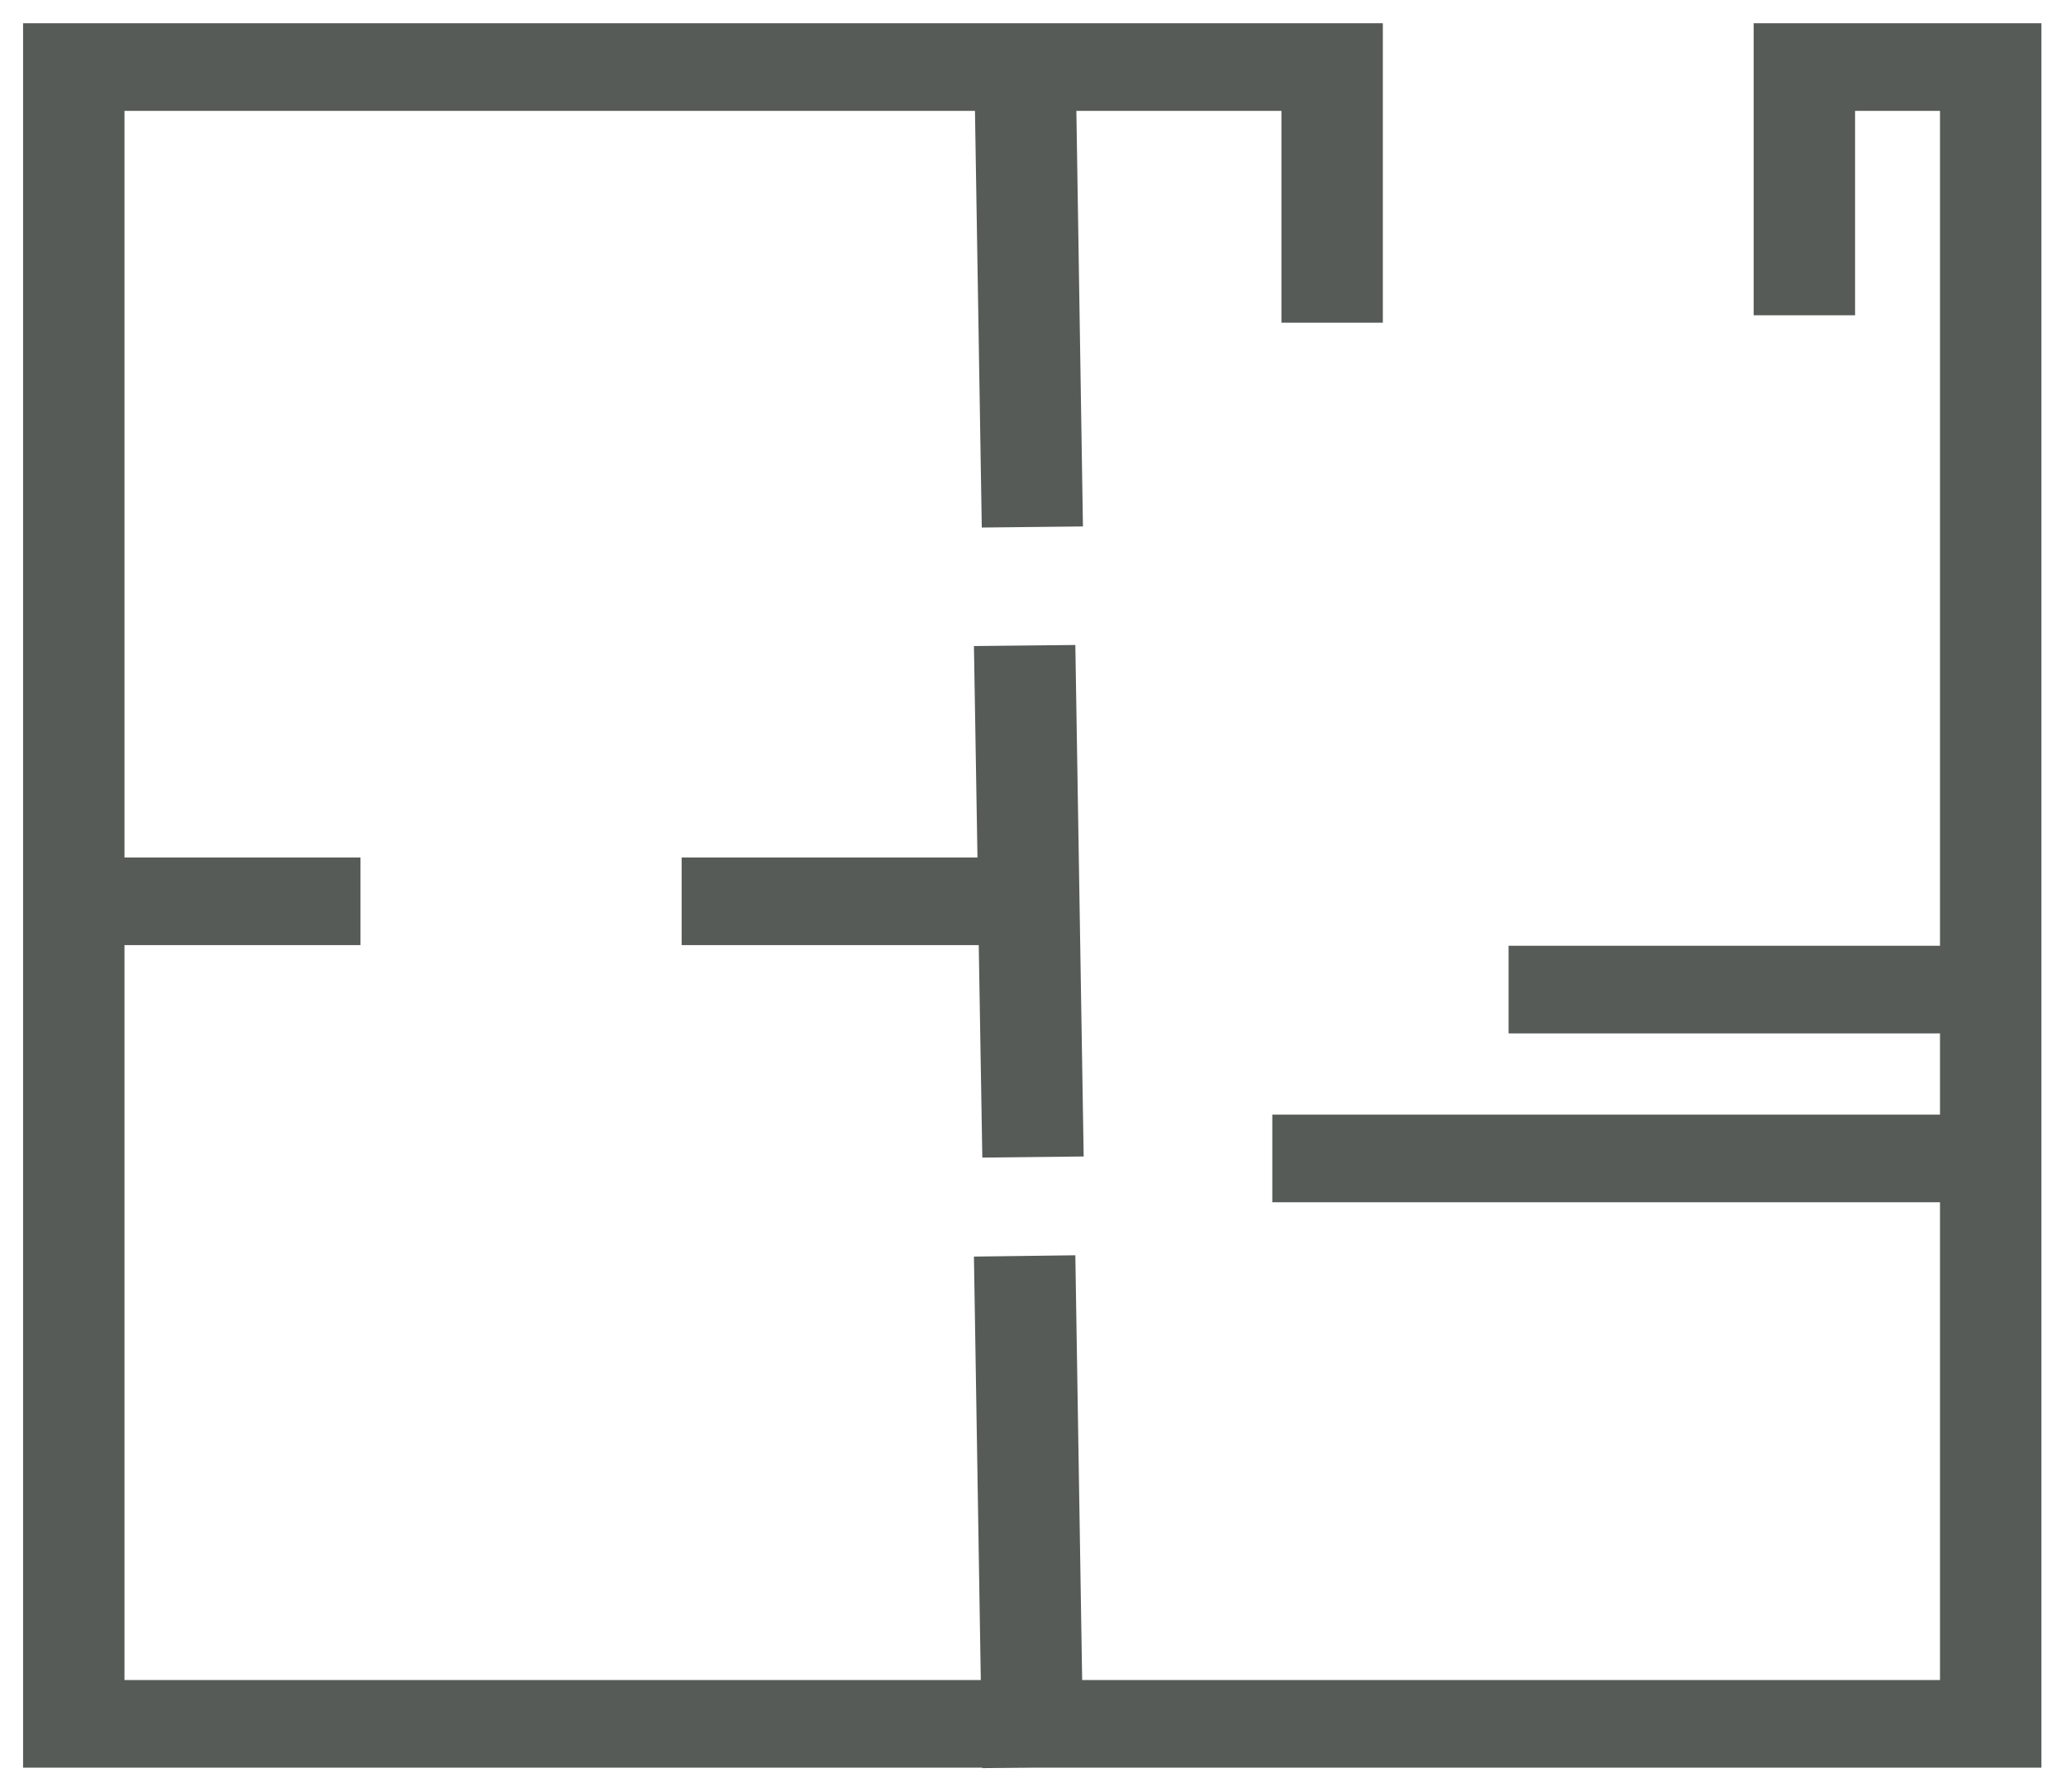 <svg width="362" height="314" viewBox="0 0 362 314" fill="none" xmlns="http://www.w3.org/2000/svg">
<g clip-path="url(#clip0_1284_1889)" filter="url(#filter0_d_1284_1889)">
<path d="M170.12 305.882L178.914 305.807H355.691V0.075H305.276V51.255H323.043V15.433H337.923V161.753H262.329V177.112H337.923V191.356H220.931V206.714H337.923V290.448H187.614L186.418 216.003L168.651 216.233L169.854 290.448H19.811V161.641H61.166V146.283H19.811V15.433H168.831L170.026 88.459L187.751 88.266L186.599 15.433H222.53V52.563H240.298V0.075H2.043V305.807H170.12V305.882Z" fill="#565B58"/>
<path d="M117.436 161.641H169.493L170.12 198.882L187.88 198.689L186.418 109.041L168.651 109.228L169.27 146.282H117.436V161.641Z" fill="#565B58"/>
</g>
<defs>
<filter id="filter0_d_1284_1889" x="0" y="0" width="362" height="314" filterUnits="userSpaceOnUse" color-interpolation-filters="sRGB">
<feFlood flood-opacity="0" result="BackgroundImageFix"/>
<feColorMatrix in="SourceAlpha" type="matrix" values="0 0 0 0 0 0 0 0 0 0 0 0 0 0 0 0 0 0 127 0" result="hardAlpha"/>
<feOffset dx="2" dy="4"/>
<feGaussianBlur stdDeviation="2"/>
<feComposite in2="hardAlpha" operator="out"/>
<feColorMatrix type="matrix" values="0 0 0 0 0.522 0 0 0 0 0.059 0 0 0 0 0.086 0 0 0 0.35 0"/>
<feBlend mode="normal" in2="BackgroundImageFix" result="effect1_dropShadow_1284_1889"/>
<feBlend mode="normal" in="SourceGraphic" in2="effect1_dropShadow_1284_1889" result="shape"/>
</filter>
<clipPath id="clip0_1284_1889">
<rect width="354" height="306" fill="white" transform="translate(2)"/>
</clipPath>
</defs>
</svg>
